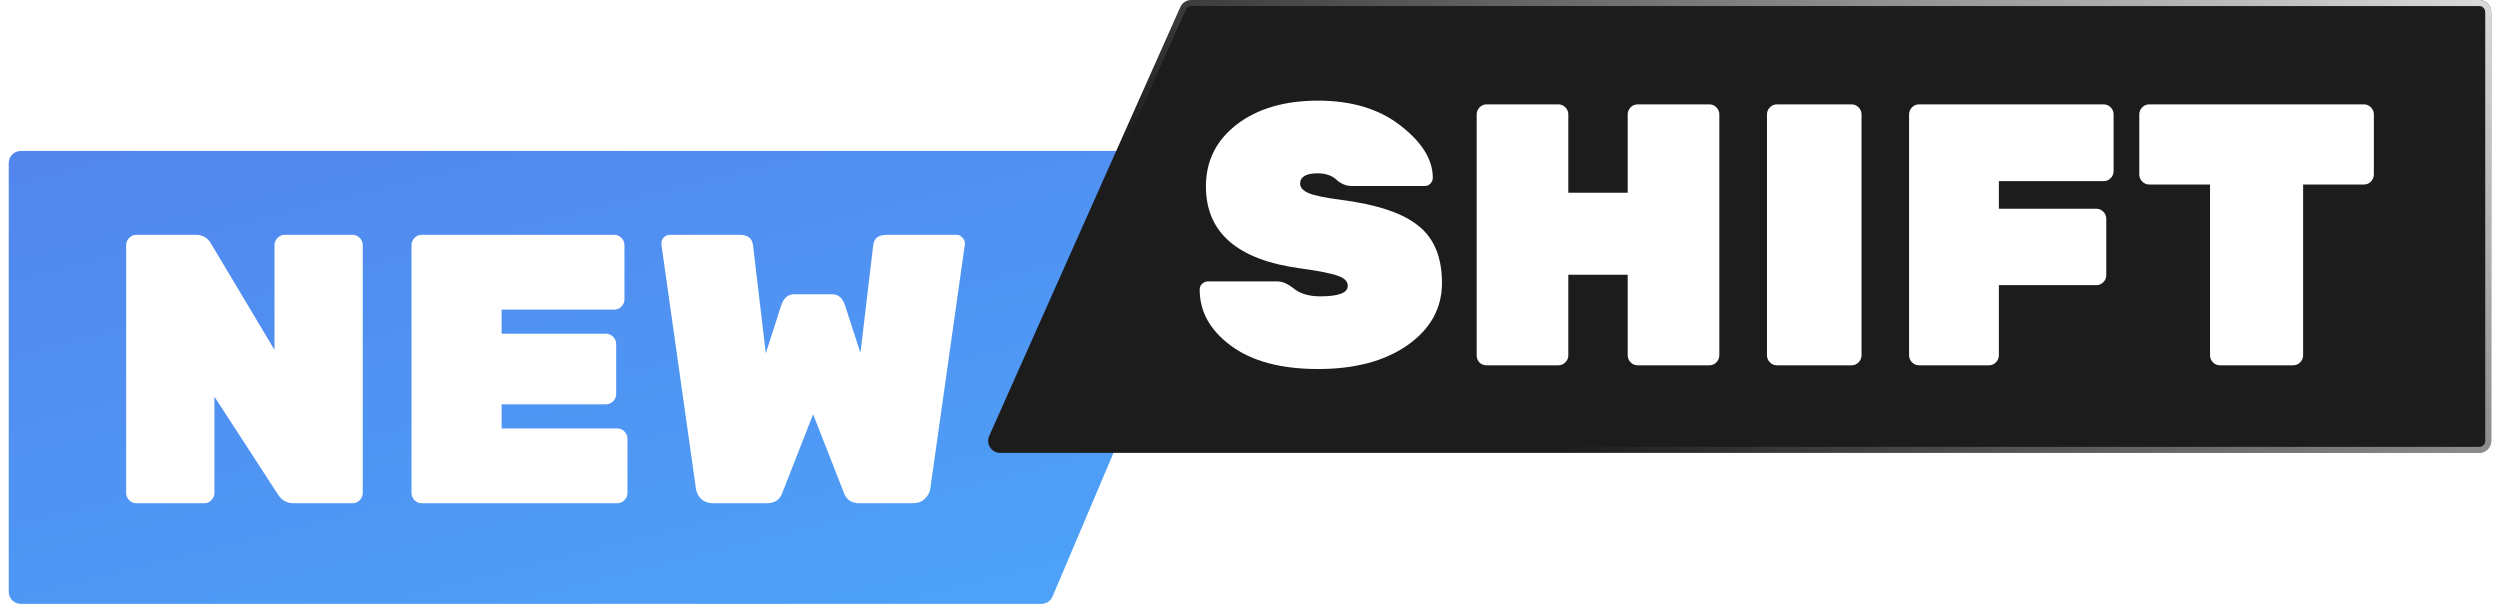 <svg width="207" height="50" viewBox="0 0 207 50" fill="none" xmlns="http://www.w3.org/2000/svg">
<path d="M0.723 13.5C0.723 12.948 1.17 12.5 1.723 12.5H101.295C102.012 12.5 102.496 13.231 102.216 13.891L87.151 49.391C86.995 49.76 86.632 50 86.231 50H1.723C1.17 50 0.723 49.552 0.723 49V13.5Z" fill="white"/>
<path d="M0.723 13.5C0.723 12.948 1.17 12.5 1.723 12.5H101.295C102.012 12.5 102.496 13.231 102.216 13.891L87.151 49.391C86.995 49.76 86.632 50 86.231 50H1.723C1.17 50 0.723 49.552 0.723 49V13.5Z" fill="url(#paint0_linear_170_18612)"/>
<g filter="url(#filter0_b_170_18612)">
<path d="M206.278 36.5C206.278 37.052 205.831 37.5 205.278 37.5H82.819C82.095 37.5 81.611 36.754 81.906 36.093L97.73 0.593C97.891 0.232 98.248 0 98.643 0H205.278C205.831 0 206.278 0.448 206.278 1V36.5Z" fill="#1C1C1C"/>
<path d="M206.028 36.5C206.028 36.914 205.693 37.25 205.278 37.25H82.819C82.276 37.25 81.913 36.691 82.134 36.195L97.958 0.695C98.079 0.424 98.347 0.25 98.643 0.25H205.278C205.693 0.25 206.028 0.586 206.028 1V36.5Z" stroke="url(#paint1_linear_170_18612)" stroke-width="0.5"/>
</g>
<path d="M23.569 19.444H29.198C29.425 19.444 29.622 19.529 29.788 19.698C29.954 19.868 30.037 20.069 30.037 20.302V40.809C30.037 41.042 29.954 41.243 29.788 41.413C29.622 41.582 29.425 41.667 29.198 41.667H24.284C23.745 41.667 23.32 41.423 23.009 40.936L17.753 32.841V40.809C17.753 41.042 17.67 41.243 17.505 41.413C17.339 41.582 17.142 41.667 16.914 41.667H11.285C11.057 41.667 10.86 41.582 10.694 41.413C10.528 41.243 10.445 41.042 10.445 40.809V20.302C10.445 20.069 10.528 19.868 10.694 19.698C10.86 19.529 11.057 19.444 11.285 19.444H16.198C16.779 19.444 17.204 19.688 17.474 20.174L22.729 28.968V20.302C22.729 20.069 22.812 19.868 22.978 19.698C23.144 19.529 23.341 19.444 23.569 19.444Z" fill="white"/>
<path d="M41.536 35.476H51.114C51.342 35.476 51.539 35.561 51.705 35.73C51.871 35.899 51.954 36.1 51.954 36.333V40.809C51.954 41.042 51.871 41.243 51.705 41.413C51.539 41.582 51.342 41.667 51.114 41.667H34.912C34.684 41.667 34.487 41.582 34.321 41.413C34.156 41.243 34.073 41.042 34.073 40.809V20.302C34.073 20.069 34.156 19.868 34.321 19.698C34.487 19.529 34.684 19.444 34.912 19.444H50.865C51.094 19.444 51.291 19.529 51.456 19.698C51.622 19.868 51.705 20.069 51.705 20.302V24.778C51.705 25.011 51.622 25.212 51.456 25.381C51.291 25.55 51.094 25.635 50.865 25.635H41.536V27.635H50.181C50.409 27.635 50.606 27.72 50.772 27.889C50.938 28.058 51.021 28.259 51.021 28.492V32.619C51.021 32.852 50.938 33.053 50.772 33.222C50.606 33.391 50.409 33.476 50.181 33.476H41.536V35.476Z" fill="white"/>
<path d="M63.501 41.667H59.054C58.66 41.667 58.328 41.55 58.059 41.317C57.81 41.063 57.665 40.778 57.623 40.46L54.763 20.238V20.143C54.763 19.952 54.825 19.794 54.949 19.667C55.094 19.518 55.26 19.444 55.447 19.444H61.231C61.915 19.444 62.288 19.73 62.35 20.302L63.408 29.254L64.683 25.286C64.89 24.672 65.243 24.365 65.74 24.365H68.912C69.41 24.365 69.762 24.672 69.969 25.286L71.245 29.222L72.302 20.302C72.364 19.73 72.737 19.444 73.421 19.444H79.206C79.392 19.444 79.548 19.518 79.672 19.667C79.817 19.794 79.89 19.952 79.89 20.143V20.238L77.029 40.46C76.987 40.778 76.832 41.063 76.562 41.317C76.314 41.55 75.992 41.667 75.598 41.667H71.151C70.508 41.667 70.084 41.381 69.876 40.809L67.326 34.301L64.776 40.809C64.569 41.381 64.144 41.667 63.501 41.667Z" fill="white"/>
<path d="M99.85 15.432C99.85 13.333 100.7 11.625 102.399 10.309C104.119 8.992 106.365 8.333 109.137 8.333C111.929 8.333 114.205 9.023 115.965 10.401C117.746 11.78 118.636 13.22 118.636 14.722C118.636 14.907 118.565 15.072 118.423 15.216C118.302 15.339 118.16 15.401 117.999 15.401H111.929C111.463 15.401 111.039 15.226 110.654 14.877C110.27 14.527 109.754 14.352 109.106 14.352C108.135 14.352 107.65 14.64 107.65 15.216C107.65 15.525 107.882 15.782 108.348 15.988C108.833 16.193 109.723 16.378 111.018 16.543C114.033 16.934 116.178 17.654 117.452 18.704C118.747 19.732 119.395 21.306 119.395 23.426C119.395 25.525 118.444 27.243 116.542 28.58C114.66 29.897 112.192 30.555 109.137 30.555C106.082 30.555 103.684 29.918 101.944 28.642C100.204 27.366 99.334 25.813 99.334 23.981C99.334 23.796 99.395 23.642 99.516 23.518C99.658 23.374 99.82 23.302 100.002 23.302H105.768C106.193 23.302 106.658 23.508 107.164 23.92C107.69 24.331 108.408 24.537 109.319 24.537C110.836 24.537 111.595 24.249 111.595 23.673C111.595 23.302 111.322 23.025 110.776 22.839C110.229 22.634 109.197 22.428 107.68 22.222C102.46 21.523 99.85 19.259 99.85 15.432Z" fill="white"/>
<path d="M135.592 8.642H141.54C141.763 8.642 141.955 8.724 142.117 8.889C142.279 9.053 142.36 9.249 142.36 9.475V29.413C142.36 29.64 142.279 29.835 142.117 30C141.955 30.165 141.763 30.247 141.54 30.247H135.592C135.369 30.247 135.177 30.165 135.015 30C134.854 29.835 134.773 29.64 134.773 29.413V22.747H129.856V29.413C129.856 29.64 129.775 29.835 129.613 30C129.451 30.165 129.259 30.247 129.037 30.247H123.088C122.866 30.247 122.673 30.175 122.512 30.031C122.35 29.866 122.269 29.66 122.269 29.413V9.475C122.269 9.249 122.35 9.053 122.512 8.889C122.673 8.724 122.866 8.642 123.088 8.642H129.037C129.259 8.642 129.451 8.724 129.613 8.889C129.775 9.053 129.856 9.249 129.856 9.475V15.957H134.773V9.475C134.773 9.249 134.854 9.053 135.015 8.889C135.177 8.724 135.369 8.642 135.592 8.642Z" fill="white"/>
<path d="M153.316 30.247H147.124C146.902 30.247 146.71 30.165 146.548 30C146.386 29.835 146.305 29.64 146.305 29.413V9.475C146.305 9.249 146.386 9.053 146.548 8.889C146.71 8.724 146.902 8.642 147.124 8.642H153.316C153.538 8.642 153.73 8.724 153.892 8.889C154.054 9.053 154.135 9.249 154.135 9.475V29.413C154.135 29.64 154.054 29.835 153.892 30C153.73 30.165 153.538 30.247 153.316 30.247Z" fill="white"/>
<path d="M158.891 8.642H174.186C174.409 8.642 174.601 8.724 174.763 8.889C174.925 9.053 175.006 9.249 175.006 9.475V14.167C175.006 14.393 174.925 14.588 174.763 14.753C174.601 14.918 174.409 15 174.186 15H165.507V17.284H173.579C173.802 17.284 173.994 17.366 174.156 17.531C174.318 17.695 174.399 17.891 174.399 18.117V22.778C174.399 23.004 174.318 23.2 174.156 23.364C173.994 23.529 173.802 23.611 173.579 23.611H165.507V29.413C165.507 29.64 165.426 29.835 165.264 30C165.102 30.165 164.91 30.247 164.687 30.247H158.891C158.668 30.247 158.476 30.165 158.314 30C158.152 29.835 158.071 29.64 158.071 29.413V9.475C158.071 9.249 158.152 9.053 158.314 8.889C158.476 8.724 158.668 8.642 158.891 8.642Z" fill="white"/>
<path d="M177.952 8.642H195.737C195.959 8.642 196.152 8.724 196.313 8.889C196.475 9.053 196.556 9.249 196.556 9.475V14.444C196.556 14.671 196.475 14.866 196.313 15.031C196.152 15.195 195.959 15.278 195.737 15.278H190.699V29.413C190.699 29.64 190.618 29.835 190.456 30C190.294 30.165 190.102 30.247 189.879 30.247H183.81C183.587 30.247 183.395 30.165 183.233 30C183.071 29.835 182.99 29.64 182.99 29.413V15.278H177.952C177.73 15.278 177.538 15.195 177.376 15.031C177.214 14.866 177.133 14.671 177.133 14.444V9.475C177.133 9.249 177.214 9.053 177.376 8.889C177.538 8.724 177.73 8.642 177.952 8.642Z" fill="white"/>
<defs>
<filter id="filter0_b_170_18612" x="31.817" y="-50" width="224.461" height="137.5" filterUnits="userSpaceOnUse" color-interpolation-filters="sRGB">
<feFlood flood-opacity="0" result="BackgroundImageFix"/>
<feGaussianBlur in="BackgroundImageFix" stdDeviation="25"/>
<feComposite in2="SourceAlpha" operator="in" result="effect1_backgroundBlur_170_18612"/>
<feBlend mode="normal" in="SourceGraphic" in2="effect1_backgroundBlur_170_18612" result="shape"/>
</filter>
<linearGradient id="paint0_linear_170_18612" x1="13.882" y1="8.727" x2="36.228" y2="97.125" gradientUnits="userSpaceOnUse">
<stop stop-color="#5285ED"/>
<stop offset="1" stop-color="#4AB3FF"/>
</linearGradient>
<linearGradient id="paint1_linear_170_18612" x1="202.762" y1="-19.921" x2="151.824" y2="53.022" gradientUnits="userSpaceOnUse">
<stop stop-color="white"/>
<stop offset="1" stop-color="white" stop-opacity="0"/>
</linearGradient>
</defs>
</svg>
